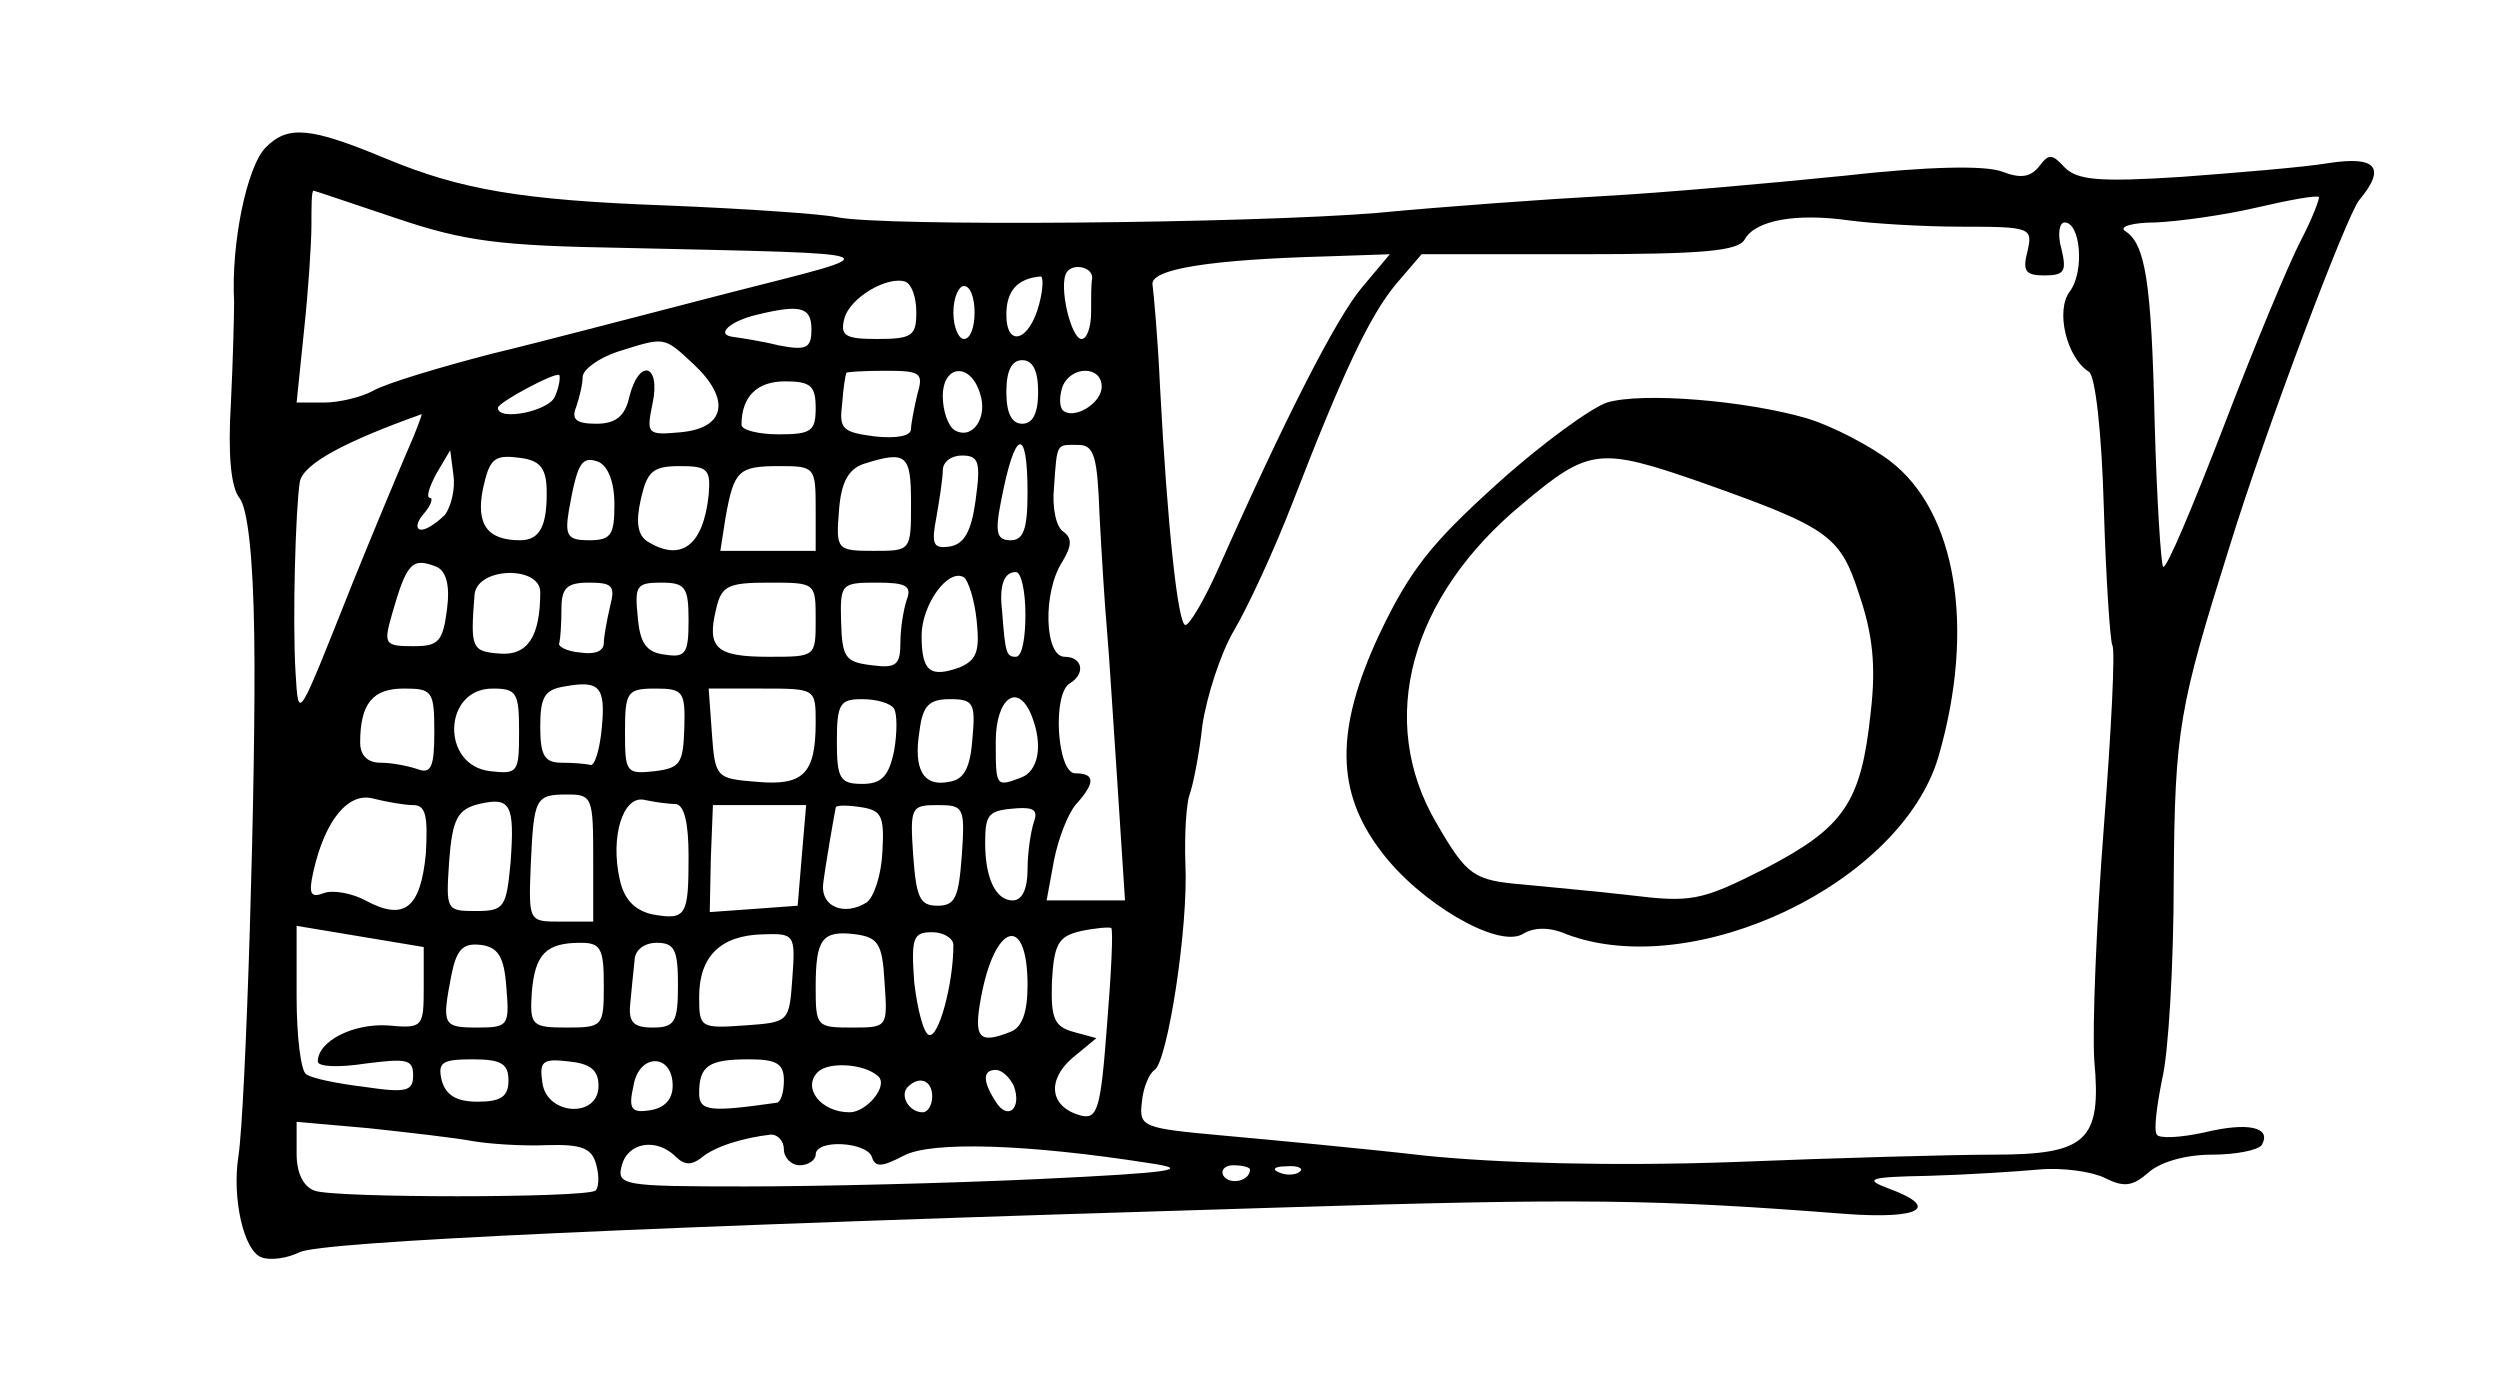 <?xml version="1.0" standalone="no"?>
<!DOCTYPE svg PUBLIC "-//W3C//DTD SVG 20010904//EN"
 "http://www.w3.org/TR/2001/REC-SVG-20010904/DTD/svg10.dtd">
<svg version="1.0" xmlns="http://www.w3.org/2000/svg"
 width="236pt" height="130pt" viewBox="0 0 236 130"
 preserveAspectRatio="xMidYMid meet">
<g transform="translate(0,130) scale(0.1,-0.1)"
fill="#000000" stroke="none">
<path d="M251 1161 c-18 -18 -33 -91 -30 -146 0 -11 -1 -54 -3 -95 -3 -49 0
-80 8 -90 8 -10 13 -57 14 -130 2 -124 -8 -448 -15 -492 -6 -39 5 -89 22 -95
8 -3 24 -1 36 5 22 10 321 24 922 42 288 9 358 8 538 -6 70 -5 89 6 40 24 -24
9 -19 11 37 12 36 1 83 4 105 6 22 2 50 -2 62 -8 18 -9 26 -8 41 5 11 10 35
17 60 17 22 0 43 4 47 9 10 17 -13 22 -54 12 -23 -5 -43 -6 -45 -2 -3 4 0 27
5 52 6 24 11 109 11 188 1 143 5 163 53 316 34 110 110 311 122 326 26 31 16
42 -29 35 -24 -4 -86 -9 -139 -13 -78 -5 -98 -3 -110 9 -12 13 -15 13 -24 1
-8 -10 -17 -12 -35 -5 -16 6 -70 5 -150 -4 -69 -7 -170 -16 -225 -19 -55 -3
-152 -10 -215 -16 -122 -10 -468 -13 -510 -4 -14 3 -86 8 -160 11 -138 5 -195
15 -265 44 -72 30 -93 32 -114 11z m123 -67 c65 -22 98 -26 214 -28 262 -6
255 -3 102 -42 -74 -19 -176 -46 -226 -58 -50 -13 -100 -28 -112 -35 -11 -6
-32 -11 -46 -11 l-26 0 7 68 c4 37 7 82 7 100 0 17 0 32 2 32 1 0 36 -12 78
-26z m1798 -21 c-11 -21 -44 -100 -73 -176 -29 -75 -54 -135 -57 -132 -2 2 -6
63 -8 136 -3 135 -9 169 -28 181 -6 4 7 8 29 8 22 1 65 7 95 14 30 7 57 12 59
10 1 -1 -6 -20 -17 -41z m-320 13 c65 0 67 -1 62 -23 -5 -19 -2 -23 16 -23 19
0 21 4 16 25 -4 14 -2 25 3 25 15 0 19 -46 5 -65 -14 -18 -3 -63 18 -76 6 -4
12 -57 14 -128 2 -67 6 -126 8 -130 3 -4 -1 -81 -8 -172 -7 -90 -11 -189 -9
-220 7 -76 -7 -89 -95 -89 -37 0 -148 -3 -246 -7 -114 -4 -221 -1 -290 6 -61
7 -147 15 -191 19 -77 7 -80 8 -77 32 1 13 7 27 12 30 12 8 32 134 29 195 -1
28 1 57 4 65 3 8 9 37 12 65 4 27 17 68 30 90 13 22 38 76 55 120 48 124 73
177 98 207 l24 28 148 0 c118 0 151 3 157 14 10 18 48 25 98 18 22 -3 70 -6
107 -6z m-566 -57 c-24 -28 -73 -124 -136 -266 -13 -29 -27 -53 -31 -53 -7 0
-17 93 -24 226 -2 45 -6 88 -7 95 -3 15 54 24 165 27 l59 2 -26 -31z m-255 8
c-1 -4 -1 -18 -1 -32 0 -14 -4 -25 -9 -25 -10 0 -22 51 -14 63 6 9 25 5 24 -6z
m-166 -32 c0 -22 -4 -25 -37 -25 -30 0 -35 3 -31 19 5 20 41 41 58 35 6 -3 10
-15 10 -29z m116 8 c-9 -35 -31 -42 -31 -10 0 22 10 34 32 36 3 1 3 -11 -1
-26z m-61 -8 c0 -14 -4 -25 -10 -25 -5 0 -10 11 -10 25 0 14 5 25 10 25 6 0
10 -11 10 -25z m-154 -16 c0 -18 -5 -20 -31 -15 -16 4 -36 7 -43 8 -17 2 -3
15 23 21 41 10 51 7 51 -14z m-111 -33 c35 -33 30 -60 -12 -64 -32 -3 -33 -2
-27 27 8 38 -13 43 -22 6 -4 -18 -13 -25 -31 -25 -19 0 -24 4 -19 16 3 9 6 21
6 28 0 7 15 18 33 24 45 14 43 15 72 -12z m325 -26 c0 -20 -5 -30 -15 -30 -10
0 -15 10 -15 30 0 20 5 30 15 30 10 0 15 -10 15 -30z m-456 -4 c-5 -14 -54
-24 -54 -11 0 5 54 34 58 31 1 -2 0 -11 -4 -20z m342 2 c-3 -13 -6 -28 -6 -33
0 -7 -15 -9 -34 -7 -31 4 -34 7 -31 31 1 14 3 27 4 29 0 1 17 2 37 2 33 0 36
-2 30 -22z m59 1 c8 -23 -7 -45 -24 -35 -6 4 -11 18 -11 32 0 30 26 32 35 3z
m115 6 c0 -16 -27 -32 -37 -22 -3 4 -3 13 0 22 8 20 37 20 37 0z m-270 -20 c0
-22 -4 -25 -35 -25 -19 0 -35 4 -35 9 0 27 15 41 41 41 24 0 29 -4 29 -25z
m-386 -42 c-9 -21 -32 -76 -51 -123 -53 -133 -51 -131 -54 -85 -3 50 0 154 4
180 3 17 42 38 115 64 1 1 -5 -16 -14 -36z m586 -38 c0 -35 -4 -45 -16 -45
-13 0 -15 7 -9 37 13 68 25 72 25 8z m68 -22 c2 -38 5 -86 7 -108 2 -22 6 -88
10 -147 l7 -108 -37 0 -37 0 7 38 c4 20 13 44 21 53 18 20 18 29 -1 29 -17 0
-22 75 -5 85 15 9 12 25 -5 25 -19 0 -21 61 -2 90 9 15 9 22 1 28 -7 4 -11 23
-9 42 3 43 2 40 23 40 15 0 18 -11 20 -67z m-618 1 c-7 -7 -17 -14 -22 -14 -6
0 -5 7 2 15 7 8 9 15 6 15 -4 0 -1 10 6 23 l13 22 3 -23 c2 -13 -2 -30 -8 -38z
m96 26 c1 -36 -6 -50 -25 -50 -31 0 -42 15 -35 49 6 27 10 32 33 29 20 -2 26
-9 27 -28z m64 -16 c0 -29 -3 -34 -24 -34 -20 0 -23 4 -19 28 8 45 12 52 28
46 9 -4 15 -19 15 -40z m280 1 c0 -45 0 -45 -35 -45 -35 0 -36 1 -33 38 2 27
9 39 23 44 41 13 45 9 45 -37z m61 3 c-4 -30 -11 -42 -25 -44 -15 -2 -17 2
-12 28 3 17 6 37 6 44 0 8 8 14 18 14 16 0 18 -6 13 -42z m-252 5 c-5 -48 -26
-64 -58 -44 -9 6 -11 18 -6 40 6 26 11 31 37 31 26 0 29 -3 27 -27z m101 -13
l0 -40 -45 0 -45 0 5 32 c8 44 12 48 51 48 33 0 34 -1 34 -40z m-358 -55 c9
-4 13 -17 10 -40 -4 -31 -8 -35 -32 -35 -27 0 -28 2 -20 30 14 49 19 54 42 45z
m98 -24 c0 -42 -12 -60 -38 -58 -27 2 -28 5 -24 56 3 26 62 27 62 2z m412 -27
c3 -29 0 -37 -16 -44 -28 -10 -36 -4 -36 30 0 29 25 64 40 55 4 -3 10 -21 12
-41z m46 6 c0 -22 -3 -40 -9 -40 -9 0 -10 3 -13 43 -3 25 2 37 13 37 5 0 9
-18 9 -40z m-392 8 c-3 -13 -6 -29 -6 -35 0 -8 -9 -11 -22 -9 -13 1 -22 6 -20
9 1 4 2 18 2 32 0 20 5 25 26 25 22 0 25 -3 20 -22z m74 -14 c0 -31 -3 -35
-22 -32 -18 2 -24 11 -26 36 -3 29 -1 32 22 32 23 0 26 -4 26 -36z m120 1 c0
-35 0 -35 -44 -35 -50 0 -59 8 -50 45 5 22 11 25 50 25 44 0 44 0 44 -35z m86
19 c-3 -9 -6 -27 -6 -40 0 -22 -4 -25 -27 -22 -25 3 -28 7 -29 41 -1 36 0 37
34 37 27 0 33 -3 28 -16z m-288 -122 c-2 -21 -7 -36 -11 -34 -4 1 -16 2 -27 2
-16 0 -20 7 -20 34 0 28 4 35 23 38 33 6 39 0 35 -40z m-158 -3 c0 -33 -3 -40
-16 -35 -9 3 -24 6 -35 6 -12 0 -19 7 -19 19 0 37 12 51 41 51 27 0 29 -2 29
-41z m80 0 c0 -38 -1 -40 -27 -37 -47 5 -45 78 2 78 23 0 25 -4 25 -41z m156
4 c-1 -34 -4 -38 -28 -41 -27 -3 -28 -1 -28 37 0 38 2 41 29 41 26 0 28 -3 27
-37z m124 5 c0 -49 -12 -60 -56 -56 -38 3 -39 4 -42 46 l-3 42 50 0 c51 0 51
0 51 -32z m74 13 c3 -5 3 -23 0 -40 -5 -24 -12 -31 -30 -31 -21 0 -24 5 -24
40 0 36 3 40 24 40 14 0 27 -4 30 -9z m74 -28 c-2 -28 -8 -39 -22 -41 -24 -5
-34 11 -28 48 3 24 9 30 29 30 22 0 24 -4 21 -37z m56 21 c11 -28 6 -52 -10
-58 -24 -9 -24 -9 -24 34 0 41 21 57 34 24z m-584 -84 c12 0 14 -10 12 -46 -5
-51 -20 -64 -57 -44 -13 7 -31 10 -39 7 -13 -5 -15 -1 -10 21 11 48 33 75 57
68 12 -3 29 -6 37 -6z m92 -54 c-4 -43 -6 -46 -33 -46 -28 0 -28 1 -25 47 3
40 8 49 28 54 30 7 34 0 30 -55z m78 4 l0 -60 -31 0 c-30 0 -30 0 -28 53 3 64
4 67 35 67 23 0 24 -3 24 -60z m78 51 c8 -1 12 -18 12 -49 0 -57 -2 -61 -35
-55 -16 4 -26 14 -30 33 -9 40 3 79 23 75 9 -2 23 -4 30 -4z m119 -48 l-4 -48
-41 -3 -42 -3 1 50 2 51 44 0 44 0 -4 -47z m76 3 c-1 -22 -8 -43 -15 -48 -21
-13 -43 -4 -41 17 2 17 10 63 12 73 1 2 11 2 24 0 19 -3 22 -8 20 -42z m75 -3
c-3 -40 -6 -48 -23 -48 -17 0 -20 8 -23 48 -3 45 -2 47 23 47 25 0 26 -2 23
-47z m68 31 c-3 -9 -6 -29 -6 -45 0 -18 -5 -29 -14 -29 -16 0 -26 21 -26 54 0
28 3 31 30 33 16 1 20 -2 16 -13z m-576 -156 c0 -38 -1 -39 -34 -36 -33 2 -66
-15 -66 -34 0 -5 19 -6 45 -2 39 5 45 4 45 -11 0 -15 -6 -17 -46 -11 -25 3
-50 8 -55 12 -5 3 -9 36 -9 73 l0 67 60 -10 60 -10 0 -38z m645 -36 c-6 -80
-9 -89 -25 -85 -29 8 -32 33 -8 54 l23 19 -22 6 c-18 5 -21 13 -20 47 2 36 6
43 27 48 14 3 27 4 29 3 2 -2 0 -43 -4 -92z m-297 45 c-3 -42 -3 -42 -45 -45
-42 -3 -43 -2 -43 27 0 38 20 58 60 59 30 1 31 0 28 -41z m87 -4 c3 -43 3 -43
-31 -43 -33 0 -34 1 -34 38 0 46 6 54 38 50 21 -3 25 -9 27 -45z m65 35 c0
-37 -14 -88 -23 -85 -5 1 -11 24 -14 50 -3 42 -1 47 17 47 11 0 20 -6 20 -12z
m70 -38 c0 -25 -5 -40 -16 -44 -30 -12 -35 -6 -28 32 13 71 44 80 44 12z
m-492 -2 c3 -36 2 -38 -27 -38 -33 0 -34 2 -25 49 5 25 11 31 28 29 16 -2 22
-11 24 -40z m92 2 c0 -39 -1 -40 -35 -40 -33 0 -35 2 -33 33 3 36 13 47 46 47
19 0 22 -5 22 -40z m70 0 c0 -35 -3 -40 -24 -40 -18 0 -23 5 -21 23 1 12 3 30
4 40 0 10 9 17 21 17 17 0 20 -7 20 -40z m-160 -90 c0 -15 -7 -20 -29 -20 -20
0 -30 6 -34 20 -4 17 0 20 29 20 27 0 34 -4 34 -20z m85 -5 c0 -31 -49 -28
-53 3 -3 20 0 23 25 20 20 -2 28 -8 28 -23z m70 0 c0 -13 -8 -21 -21 -23 -18
-3 -21 1 -16 23 5 31 37 31 37 0z m105 5 c0 -11 -3 -21 -7 -21 -63 -9 -73 -8
-73 9 0 26 9 32 47 32 26 0 33 -4 33 -20z m89 4 c10 -9 -11 -34 -27 -34 -27 0
-45 23 -30 38 10 10 44 8 57 -4z m128 -9 c8 -22 -6 -33 -17 -15 -13 20 -12 30
0 30 6 0 13 -7 17 -15z m-77 -10 c0 -8 -4 -15 -9 -15 -13 0 -22 16 -14 24 11
11 23 6 23 -9z m-435 -42 c17 -3 49 -5 71 -4 34 1 43 -3 47 -19 3 -11 2 -22
-1 -24 -12 -7 -247 -7 -265 0 -11 4 -17 17 -17 35 l0 30 68 -6 c37 -4 81 -9
97 -12z m295 -8 c0 -8 7 -15 15 -15 8 0 15 5 15 10 0 15 48 12 53 -2 3 -10 9
-10 30 1 26 14 117 11 232 -7 41 -6 23 -9 -104 -15 -85 -4 -209 -7 -277 -7
-117 0 -122 1 -117 20 6 22 33 26 51 8 8 -8 15 -8 24 -1 13 11 40 19 66 22 6
0 12 -6 12 -14z m440 -19 c0 -11 -19 -15 -25 -6 -3 5 1 10 9 10 9 0 16 -2 16
-4z m47 -2 c-3 -3 -12 -4 -19 -1 -8 3 -5 6 6 6 11 1 17 -2 13 -5z"/>
<path d="M1517 920 c-15 -5 -62 -39 -104 -77 -62 -56 -82 -81 -111 -142 -42
-90 -41 -149 2 -205 36 -48 109 -91 133 -78 11 7 26 7 42 0 120 -45 316 48
351 168 35 121 17 231 -46 279 -20 15 -55 33 -78 40 -58 17 -156 25 -189 15z
m88 -75 c121 -43 132 -50 150 -106 13 -38 16 -68 11 -111 -9 -86 -25 -109
-100 -148 -61 -31 -70 -32 -128 -25 -35 4 -80 8 -100 10 -47 4 -53 8 -82 58
-57 97 -25 214 82 302 62 52 72 53 167 20z"/>
</g>
</svg>
